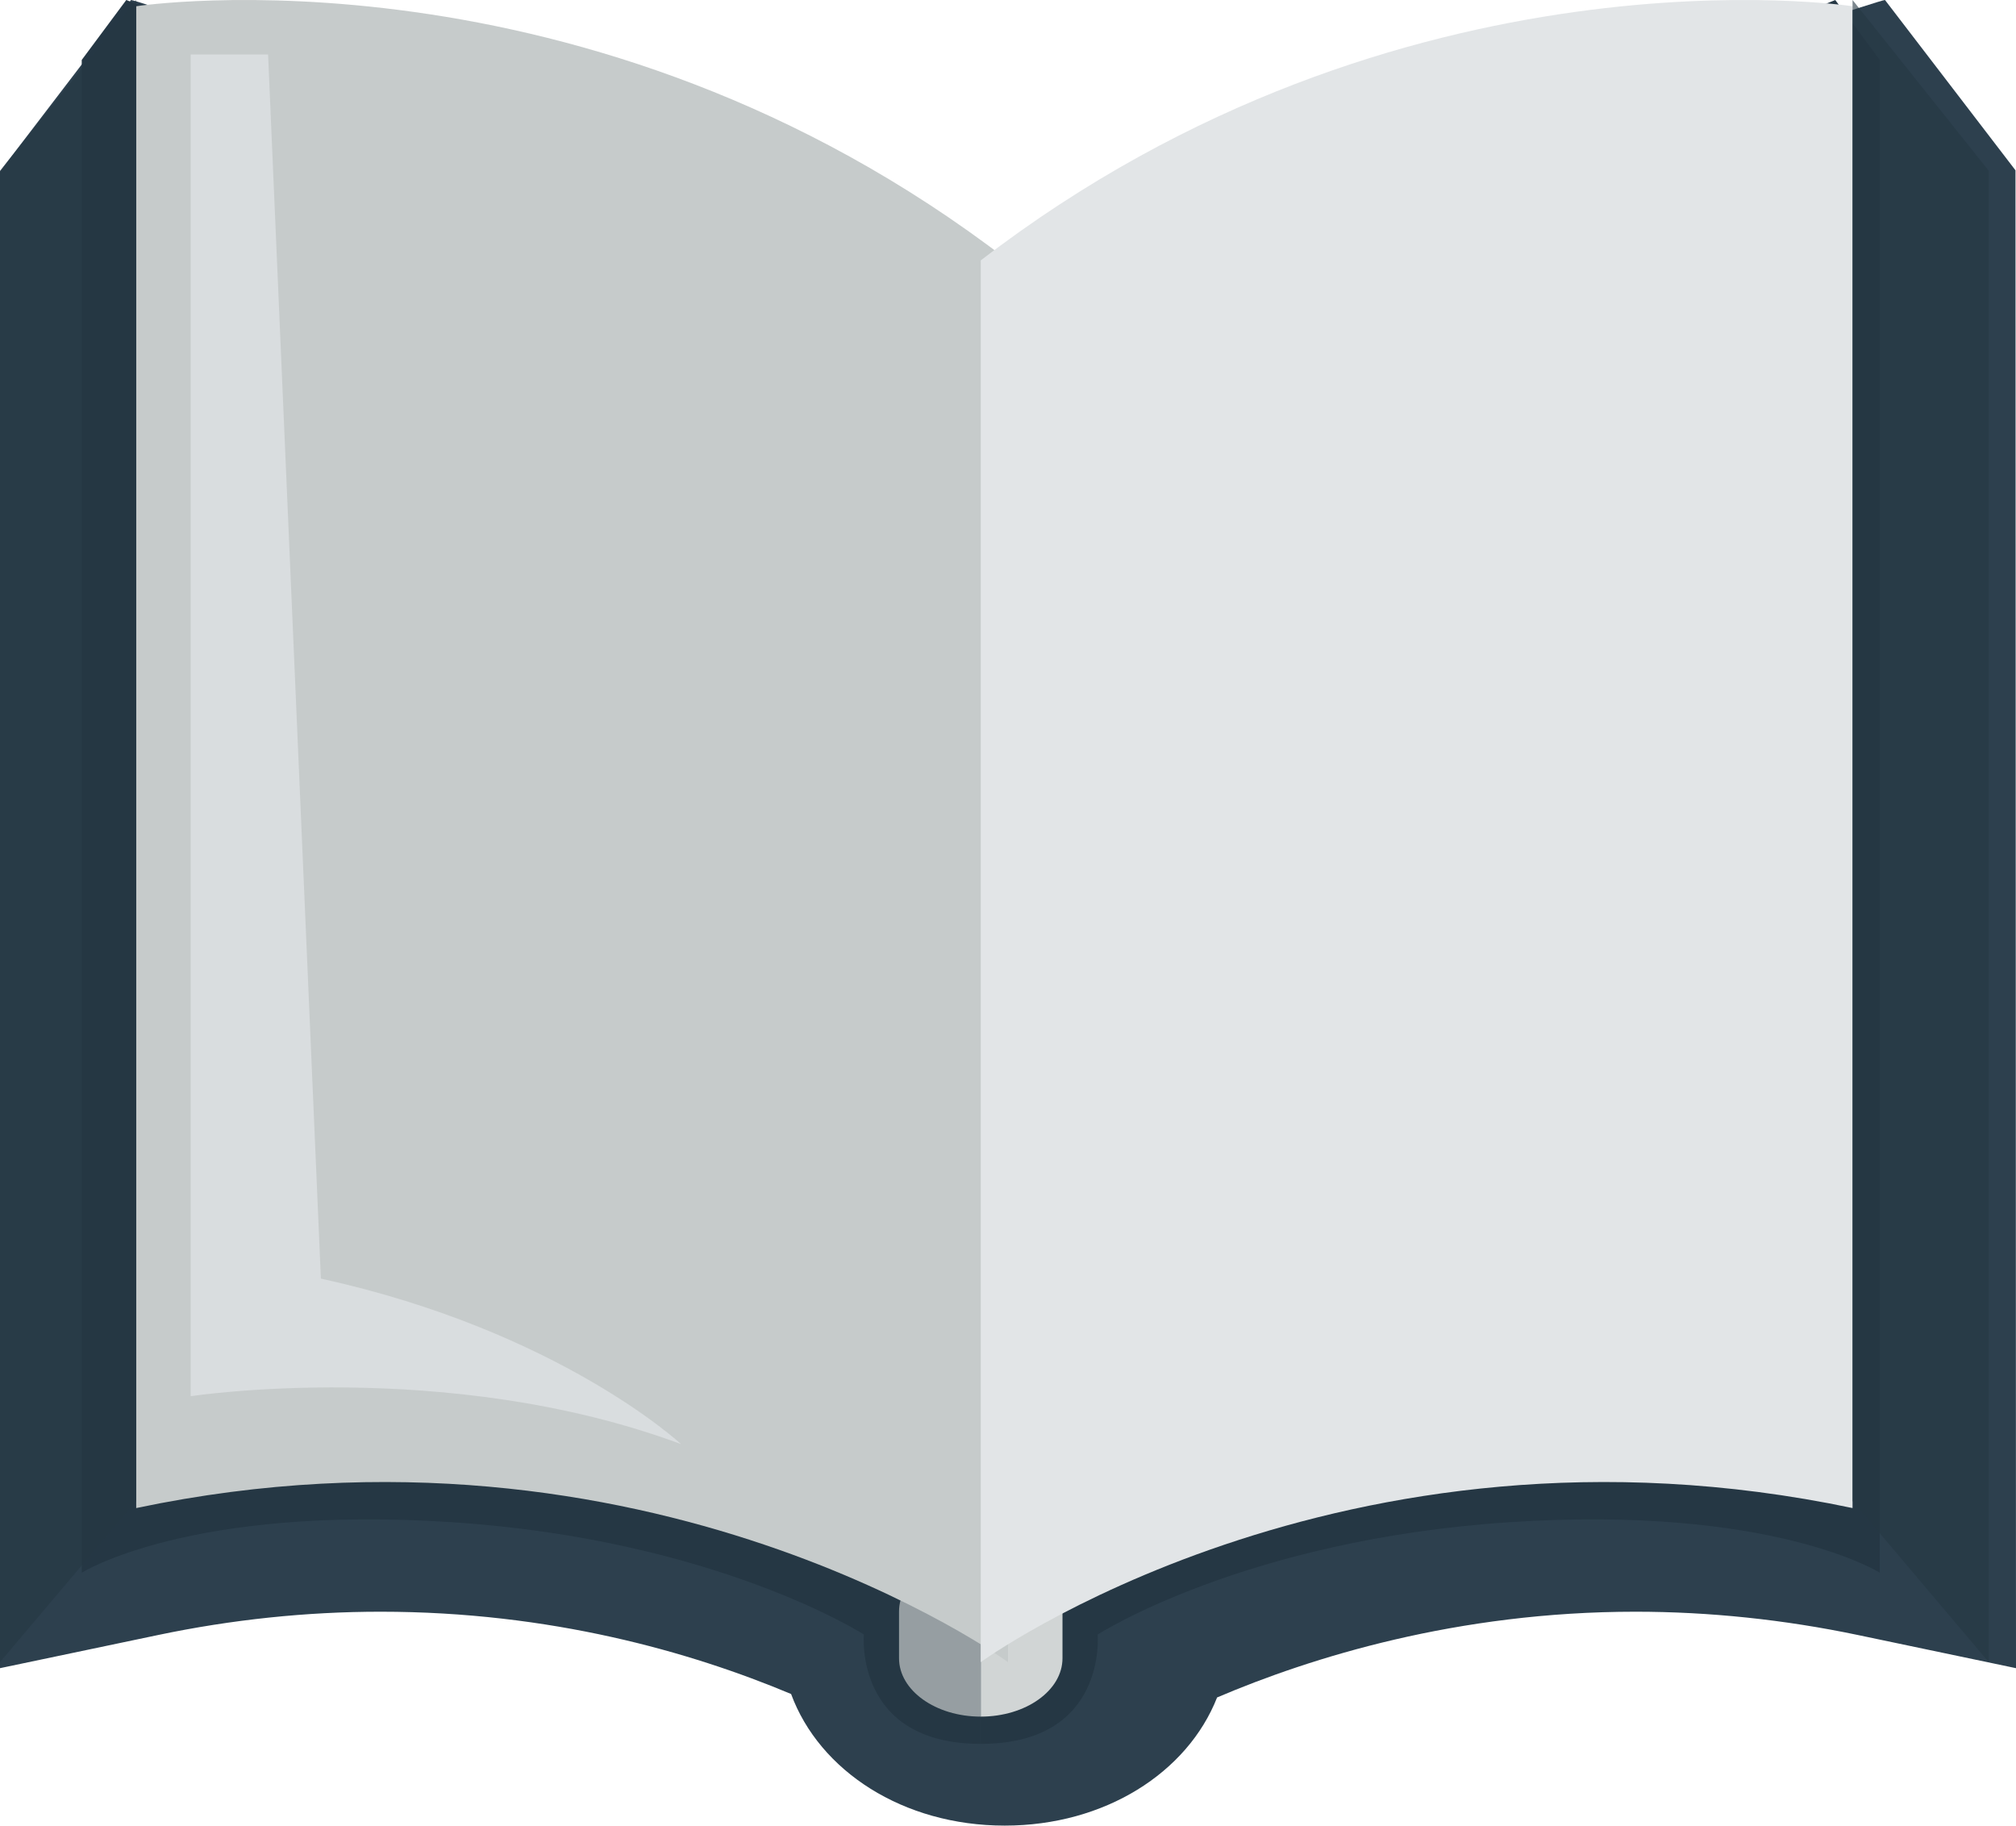 <?xml version="1.0" encoding="UTF-8"?>
<svg width="74px" height="67px" viewBox="0 0 74 67" version="1.1" xmlns="http://www.w3.org/2000/svg" xmlns:xlink="http://www.w3.org/1999/xlink">
    <!-- Generator: Sketch 49 (51002) - http://www.bohemiancoding.com/sketch -->
    <title>open-book</title>
    <desc>Created with Sketch.</desc>
    <defs></defs>
    <g id="Steps" stroke="none" stroke-width="1" fill="none" fill-rule="evenodd">
        <g id="Statistical-analysis-1-Copy" transform="translate(-80, -1499)" fill-rule="nonzero">
            <g id="Resources" transform="translate(80, 1395)">
                <g id="Resource-1" transform="translate(0, 85)">
                    <g id="open-book" transform="translate(0, 19)">
                        <path d="M36.88,67 C33.155,67 30.081,65 29.038,62.17 C25.346,60.621 20.199,59.15 13.969,59.15 C11.254,59.15 8.504,59.438 5.794,60.007 L0,61.222 L0,6.291 L4.809,9.40609183e-05 C4.999,-0.029 25.91,6.776 37,14.111 C48.09,6.776 69.001,-0.029 69.191,9.40609183e-05 L73.981,6.25 L74,61.222 L68.206,60.007 C65.497,59.439 62.746,59.15 60.031,59.15 C53.491,59.15 48.121,60.828 44.675,62.297 C43.587,65.06 40.55,67 36.88,67 Z" id="Shape" fill="#2D404E"></path>
                        <path d="M4.635,0 L3,2.2 L3,57.719 C3,57.719 6.941,55.223 16.624,55.867 C26.308,56.511 31.709,59.987 31.709,59.987 C31.709,59.987 31.345,64 36,64 L36,12.585 L4.635,0 Z" id="Shape" fill="#253744"></path>
                        <path d="M67.365,0 L69,2.2 L69,57.719 C69,57.719 65.059,55.223 55.376,55.867 C45.692,56.511 40.291,59.987 40.291,59.987 C40.291,59.987 40.655,64 36,64 L36,12.585 L67.365,0 Z" id="Shape" fill="#253744"></path>
                        <path d="M36,57 L36,63 C37.657,63 39,62.041 39,60.857 L39,59.143 C39,57.959 37.657,57 36,57 Z" id="Shape" fill="#D1D5D5"></path>
                        <path d="M33,59.143 L33,60.857 C33,62.041 34.343,63 36,63 L36,57 C34.343,57 33,57.959 33,59.143 Z" id="Shape" fill="#C6CBCB" opacity="0.7"></path>
                        <path d="M37,9.557 L37,61 C37,61 23.81,51.389 5,55.346 L5,0.229 C5,0.229 21.552,-2.315 37,9.557 Z" id="Shape" fill="#C6CBCB"></path>
                        <path d="M36,9.557 L36,61 C36,61 49.19,51.389 68,55.346 L68,0.229 C68,0.229 51.448,-2.315 36,9.557 Z" id="Shape" fill="#E2E5E7"></path>
                        <path d="M7,2 L7,51.241 C7,51.241 16.398,49.803 25,53 C25,53 20.54,48.843 11.779,46.925 L9.841,2 L7,2 Z" id="Shape" fill="#E2E5E7" opacity="0.7"></path>
                        <polygon id="Shape" fill="#253744" opacity="0.6" points="0 6.267 0 61 5 55.087 5 0"></polygon>
                        <polygon id="Shape" fill="#253744" opacity="0.6" points="73 6.267 73 61 68 55.087 68 0"></polygon>
                    </g>
                </g>
            </g>
        </g>
    </g>
</svg>